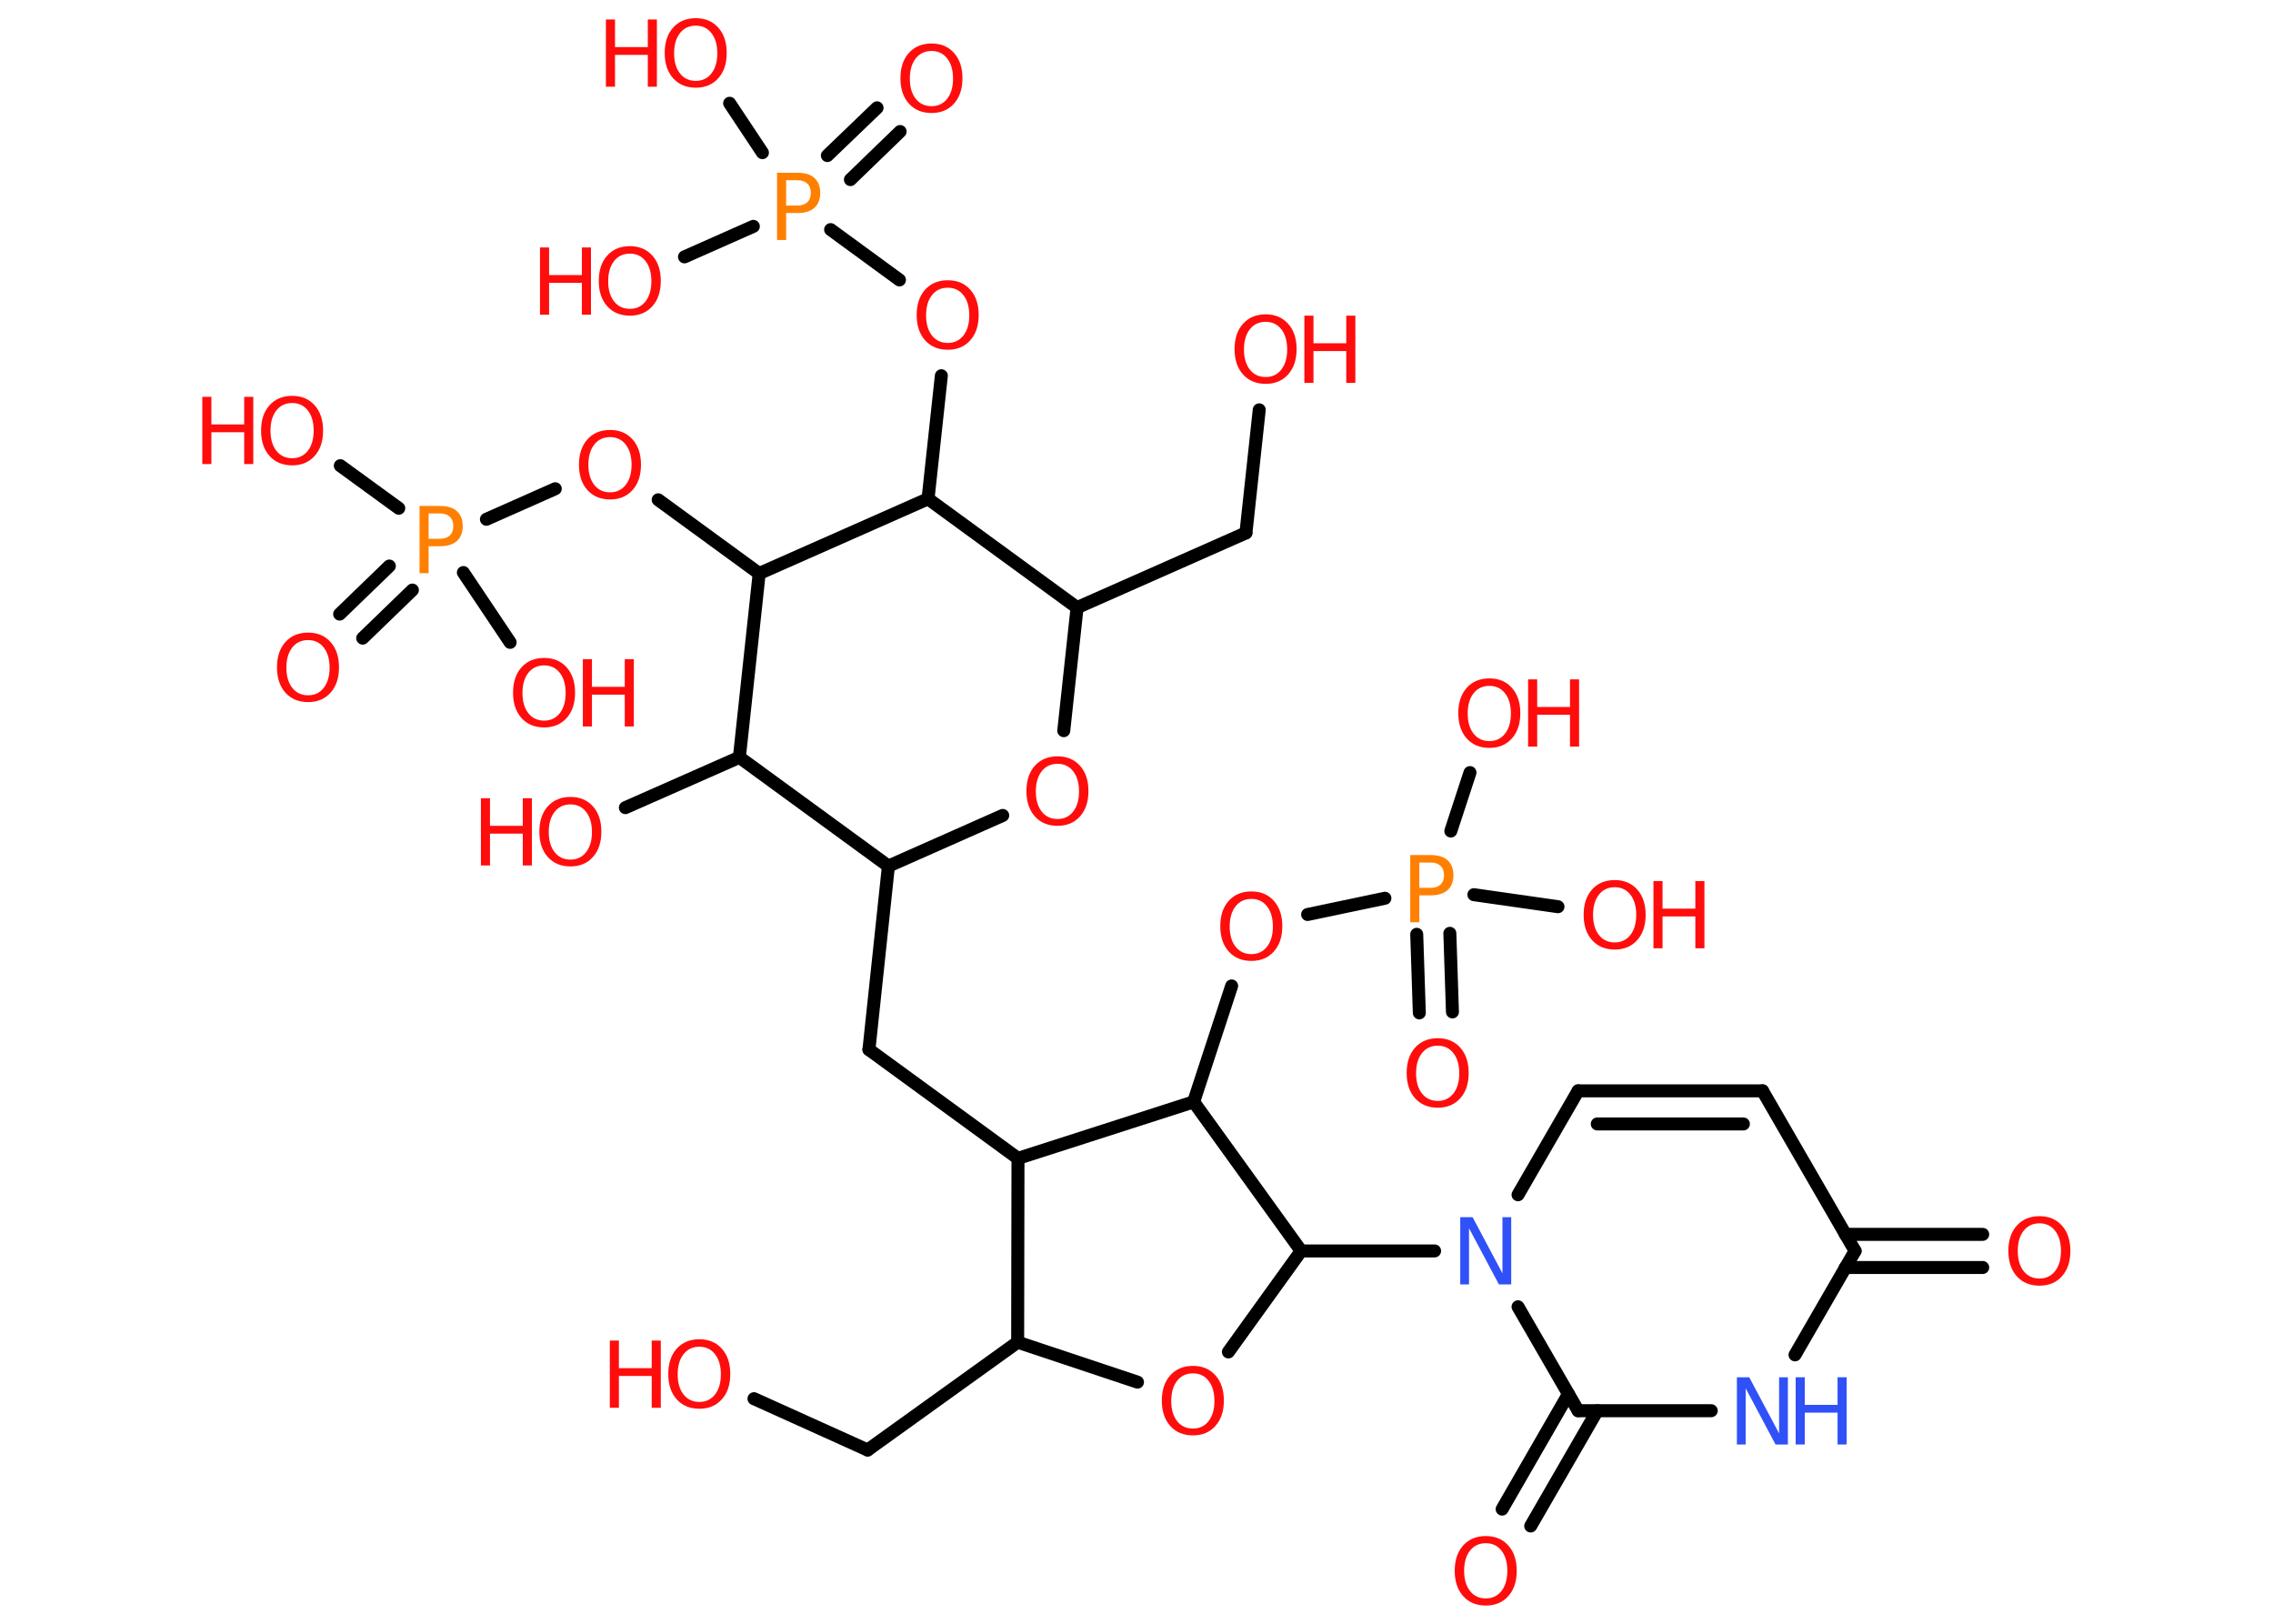 <?xml version='1.0' encoding='UTF-8'?>
<!DOCTYPE svg PUBLIC "-//W3C//DTD SVG 1.1//EN" "http://www.w3.org/Graphics/SVG/1.1/DTD/svg11.dtd">
<svg version='1.2' xmlns='http://www.w3.org/2000/svg' xmlns:xlink='http://www.w3.org/1999/xlink' width='70.0mm' height='50.0mm' viewBox='0 0 70.0 50.0'>
  <desc>Generated by the Chemistry Development Kit (http://github.com/cdk)</desc>
  <g stroke-linecap='round' stroke-linejoin='round' stroke='#000000' stroke-width='.4' fill='#FF0D0D'>
    <rect x='.0' y='.0' width='70.0' height='50.0' fill='#FFFFFF' stroke='none'/>
    <g id='mol1' class='mol'>
      <g id='mol1bnd1' class='bond'>
        <line x1='61.06' y1='39.03' x2='56.83' y2='39.03'/>
        <line x1='61.06' y1='38.01' x2='56.83' y2='38.01'/>
      </g>
      <line id='mol1bnd2' class='bond' x1='57.13' y1='38.52' x2='54.28' y2='33.59'/>
      <g id='mol1bnd3' class='bond'>
        <line x1='54.28' y1='33.59' x2='48.6' y2='33.59'/>
        <line x1='53.69' y1='34.61' x2='49.19' y2='34.61'/>
      </g>
      <line id='mol1bnd4' class='bond' x1='48.6' y1='33.59' x2='46.75' y2='36.79'/>
      <line id='mol1bnd5' class='bond' x1='44.18' y1='38.52' x2='40.07' y2='38.52'/>
      <line id='mol1bnd6' class='bond' x1='40.07' y1='38.52' x2='37.83' y2='41.63'/>
      <line id='mol1bnd7' class='bond' x1='35.03' y1='42.56' x2='31.34' y2='41.33'/>
      <line id='mol1bnd8' class='bond' x1='31.34' y1='41.33' x2='26.72' y2='44.65'/>
      <line id='mol1bnd9' class='bond' x1='26.72' y1='44.65' x2='23.22' y2='43.07'/>
      <line id='mol1bnd10' class='bond' x1='31.34' y1='41.33' x2='31.35' y2='35.67'/>
      <line id='mol1bnd11' class='bond' x1='31.35' y1='35.67' x2='26.76' y2='32.32'/>
      <line id='mol1bnd12' class='bond' x1='26.76' y1='32.32' x2='27.36' y2='26.67'/>
      <line id='mol1bnd13' class='bond' x1='27.36' y1='26.67' x2='30.88' y2='25.11'/>
      <line id='mol1bnd14' class='bond' x1='32.76' y1='22.5' x2='33.17' y2='18.71'/>
      <line id='mol1bnd15' class='bond' x1='33.17' y1='18.71' x2='38.37' y2='16.41'/>
      <line id='mol1bnd16' class='bond' x1='38.37' y1='16.41' x2='38.78' y2='12.62'/>
      <line id='mol1bnd17' class='bond' x1='33.17' y1='18.71' x2='28.58' y2='15.36'/>
      <line id='mol1bnd18' class='bond' x1='28.58' y1='15.36' x2='28.99' y2='11.57'/>
      <line id='mol1bnd19' class='bond' x1='27.7' y1='8.62' x2='25.58' y2='7.07'/>
      <g id='mol1bnd20' class='bond'>
        <line x1='25.48' y1='4.79' x2='27.01' y2='3.32'/>
        <line x1='26.19' y1='5.53' x2='27.72' y2='4.05'/>
      </g>
      <line id='mol1bnd21' class='bond' x1='23.2' y1='6.97' x2='21.08' y2='7.91'/>
      <line id='mol1bnd22' class='bond' x1='23.48' y1='4.7' x2='22.47' y2='3.18'/>
      <line id='mol1bnd23' class='bond' x1='28.58' y1='15.36' x2='23.38' y2='17.66'/>
      <line id='mol1bnd24' class='bond' x1='23.38' y1='17.66' x2='20.27' y2='15.39'/>
      <line id='mol1bnd25' class='bond' x1='17.1' y1='15.05' x2='14.98' y2='15.99'/>
      <g id='mol1bnd26' class='bond'>
        <line x1='12.7' y1='18.17' x2='11.17' y2='19.65'/>
        <line x1='11.99' y1='17.43' x2='10.46' y2='18.91'/>
      </g>
      <line id='mol1bnd27' class='bond' x1='12.28' y1='15.65' x2='10.48' y2='14.34'/>
      <line id='mol1bnd28' class='bond' x1='14.27' y1='17.63' x2='15.71' y2='19.78'/>
      <line id='mol1bnd29' class='bond' x1='23.38' y1='17.66' x2='22.77' y2='23.32'/>
      <line id='mol1bnd30' class='bond' x1='27.36' y1='26.67' x2='22.77' y2='23.32'/>
      <line id='mol1bnd31' class='bond' x1='22.77' y1='23.32' x2='19.26' y2='24.87'/>
      <line id='mol1bnd32' class='bond' x1='31.35' y1='35.67' x2='36.76' y2='33.93'/>
      <line id='mol1bnd33' class='bond' x1='40.07' y1='38.52' x2='36.76' y2='33.93'/>
      <line id='mol1bnd34' class='bond' x1='36.76' y1='33.93' x2='37.93' y2='30.36'/>
      <line id='mol1bnd35' class='bond' x1='40.27' y1='28.16' x2='42.65' y2='27.66'/>
      <g id='mol1bnd36' class='bond'>
        <line x1='44.65' y1='28.74' x2='44.73' y2='31.16'/>
        <line x1='43.63' y1='28.77' x2='43.71' y2='31.19'/>
      </g>
      <line id='mol1bnd37' class='bond' x1='44.68' y1='25.59' x2='45.27' y2='23.79'/>
      <line id='mol1bnd38' class='bond' x1='45.39' y1='27.55' x2='47.98' y2='27.92'/>
      <line id='mol1bnd39' class='bond' x1='46.75' y1='40.24' x2='48.6' y2='43.44'/>
      <g id='mol1bnd40' class='bond'>
        <line x1='49.19' y1='43.44' x2='47.14' y2='46.99'/>
        <line x1='48.3' y1='42.93' x2='46.26' y2='46.47'/>
      </g>
      <line id='mol1bnd41' class='bond' x1='48.6' y1='43.44' x2='52.7' y2='43.44'/>
      <line id='mol1bnd42' class='bond' x1='57.13' y1='38.52' x2='55.28' y2='41.72'/>
      <path id='mol1atm1' class='atom' d='M62.81 37.67q-.31 .0 -.49 .23q-.18 .23 -.18 .62q.0 .39 .18 .62q.18 .23 .49 .23q.3 .0 .48 -.23q.18 -.23 .18 -.62q.0 -.39 -.18 -.62q-.18 -.23 -.48 -.23zM62.81 37.45q.43 .0 .69 .29q.26 .29 .26 .78q.0 .49 -.26 .78q-.26 .29 -.69 .29q-.44 .0 -.7 -.29q-.26 -.29 -.26 -.78q.0 -.49 .26 -.78q.26 -.29 .7 -.29z' stroke='none'/>
      <path id='mol1atm5' class='atom' d='M44.98 37.48h.37l.92 1.73v-1.73h.27v2.07h-.38l-.92 -1.73v1.73h-.27v-2.07z' stroke='none' fill='#3050F8'/>
      <path id='mol1atm7' class='atom' d='M36.74 42.29q-.31 .0 -.49 .23q-.18 .23 -.18 .62q.0 .39 .18 .62q.18 .23 .49 .23q.3 .0 .48 -.23q.18 -.23 .18 -.62q.0 -.39 -.18 -.62q-.18 -.23 -.48 -.23zM36.74 42.06q.43 .0 .69 .29q.26 .29 .26 .78q.0 .49 -.26 .78q-.26 .29 -.69 .29q-.44 .0 -.7 -.29q-.26 -.29 -.26 -.78q.0 -.49 .26 -.78q.26 -.29 .7 -.29z' stroke='none'/>
      <g id='mol1atm10' class='atom'>
        <path d='M21.54 41.47q-.31 .0 -.49 .23q-.18 .23 -.18 .62q.0 .39 .18 .62q.18 .23 .49 .23q.3 .0 .48 -.23q.18 -.23 .18 -.62q.0 -.39 -.18 -.62q-.18 -.23 -.48 -.23zM21.54 41.24q.43 .0 .69 .29q.26 .29 .26 .78q.0 .49 -.26 .78q-.26 .29 -.69 .29q-.44 .0 -.7 -.29q-.26 -.29 -.26 -.78q.0 -.49 .26 -.78q.26 -.29 .7 -.29z' stroke='none'/>
        <path d='M18.78 41.28h.28v.85h1.01v-.85h.28v2.07h-.28v-.98h-1.01v.98h-.28v-2.07z' stroke='none'/>
      </g>
      <path id='mol1atm14' class='atom' d='M32.57 23.52q-.31 .0 -.49 .23q-.18 .23 -.18 .62q.0 .39 .18 .62q.18 .23 .49 .23q.3 .0 .48 -.23q.18 -.23 .18 -.62q.0 -.39 -.18 -.62q-.18 -.23 -.48 -.23zM32.57 23.29q.43 .0 .69 .29q.26 .29 .26 .78q.0 .49 -.26 .78q-.26 .29 -.69 .29q-.44 .0 -.7 -.29q-.26 -.29 -.26 -.78q.0 -.49 .26 -.78q.26 -.29 .7 -.29z' stroke='none'/>
      <g id='mol1atm17' class='atom'>
        <path d='M38.98 9.91q-.31 .0 -.49 .23q-.18 .23 -.18 .62q.0 .39 .18 .62q.18 .23 .49 .23q.3 .0 .48 -.23q.18 -.23 .18 -.62q.0 -.39 -.18 -.62q-.18 -.23 -.48 -.23zM38.98 9.68q.43 .0 .69 .29q.26 .29 .26 .78q.0 .49 -.26 .78q-.26 .29 -.69 .29q-.44 .0 -.7 -.29q-.26 -.29 -.26 -.78q.0 -.49 .26 -.78q.26 -.29 .7 -.29z' stroke='none'/>
        <path d='M40.17 9.72h.28v.85h1.01v-.85h.28v2.07h-.28v-.98h-1.01v.98h-.28v-2.07z' stroke='none'/>
      </g>
      <path id='mol1atm19' class='atom' d='M29.19 8.86q-.31 .0 -.49 .23q-.18 .23 -.18 .62q.0 .39 .18 .62q.18 .23 .49 .23q.3 .0 .48 -.23q.18 -.23 .18 -.62q.0 -.39 -.18 -.62q-.18 -.23 -.48 -.23zM29.19 8.63q.43 .0 .69 .29q.26 .29 .26 .78q.0 .49 -.26 .78q-.26 .29 -.69 .29q-.44 .0 -.7 -.29q-.26 -.29 -.26 -.78q.0 -.49 .26 -.78q.26 -.29 .7 -.29z' stroke='none'/>
      <path id='mol1atm20' class='atom' d='M24.21 5.55v.78h.35q.19 .0 .3 -.1q.11 -.1 .11 -.29q.0 -.19 -.11 -.29q-.11 -.1 -.3 -.1h-.35zM23.93 5.32h.63q.35 .0 .52 .16q.18 .16 .18 .46q.0 .3 -.18 .46q-.18 .16 -.52 .16h-.35v.83h-.28v-2.07z' stroke='none' fill='#FF8000'/>
      <path id='mol1atm21' class='atom' d='M28.69 1.57q-.31 .0 -.49 .23q-.18 .23 -.18 .62q.0 .39 .18 .62q.18 .23 .49 .23q.3 .0 .48 -.23q.18 -.23 .18 -.62q.0 -.39 -.18 -.62q-.18 -.23 -.48 -.23zM28.69 1.34q.43 .0 .69 .29q.26 .29 .26 .78q.0 .49 -.26 .78q-.26 .29 -.69 .29q-.44 .0 -.7 -.29q-.26 -.29 -.26 -.78q.0 -.49 .26 -.78q.26 -.29 .7 -.29z' stroke='none'/>
      <g id='mol1atm22' class='atom'>
        <path d='M19.4 7.81q-.31 .0 -.49 .23q-.18 .23 -.18 .62q.0 .39 .18 .62q.18 .23 .49 .23q.3 .0 .48 -.23q.18 -.23 .18 -.62q.0 -.39 -.18 -.62q-.18 -.23 -.48 -.23zM19.4 7.58q.43 .0 .69 .29q.26 .29 .26 .78q.0 .49 -.26 .78q-.26 .29 -.69 .29q-.44 .0 -.7 -.29q-.26 -.29 -.26 -.78q.0 -.49 .26 -.78q.26 -.29 .7 -.29z' stroke='none'/>
        <path d='M16.63 7.62h.28v.85h1.01v-.85h.28v2.07h-.28v-.98h-1.01v.98h-.28v-2.07z' stroke='none'/>
      </g>
      <g id='mol1atm23' class='atom'>
        <path d='M21.43 .79q-.31 .0 -.49 .23q-.18 .23 -.18 .62q.0 .39 .18 .62q.18 .23 .49 .23q.3 .0 .48 -.23q.18 -.23 .18 -.62q.0 -.39 -.18 -.62q-.18 -.23 -.48 -.23zM21.43 .56q.43 .0 .69 .29q.26 .29 .26 .78q.0 .49 -.26 .78q-.26 .29 -.69 .29q-.44 .0 -.7 -.29q-.26 -.29 -.26 -.78q.0 -.49 .26 -.78q.26 -.29 .7 -.29z' stroke='none'/>
        <path d='M18.66 .6h.28v.85h1.01v-.85h.28v2.07h-.28v-.98h-1.01v.98h-.28v-2.07z' stroke='none'/>
      </g>
      <path id='mol1atm25' class='atom' d='M18.79 13.46q-.31 .0 -.49 .23q-.18 .23 -.18 .62q.0 .39 .18 .62q.18 .23 .49 .23q.3 .0 .48 -.23q.18 -.23 .18 -.62q.0 -.39 -.18 -.62q-.18 -.23 -.48 -.23zM18.79 13.24q.43 .0 .69 .29q.26 .29 .26 .78q.0 .49 -.26 .78q-.26 .29 -.69 .29q-.44 .0 -.7 -.29q-.26 -.29 -.26 -.78q.0 -.49 .26 -.78q.26 -.29 .7 -.29z' stroke='none'/>
      <path id='mol1atm26' class='atom' d='M13.2 15.81v.78h.35q.19 .0 .3 -.1q.11 -.1 .11 -.29q.0 -.19 -.11 -.29q-.11 -.1 -.3 -.1h-.35zM12.92 15.58h.63q.35 .0 .52 .16q.18 .16 .18 .46q.0 .3 -.18 .46q-.18 .16 -.52 .16h-.35v.83h-.28v-2.07z' stroke='none' fill='#FF8000'/>
      <path id='mol1atm27' class='atom' d='M9.49 19.71q-.31 .0 -.49 .23q-.18 .23 -.18 .62q.0 .39 .18 .62q.18 .23 .49 .23q.3 .0 .48 -.23q.18 -.23 .18 -.62q.0 -.39 -.18 -.62q-.18 -.23 -.48 -.23zM9.49 19.48q.43 .0 .69 .29q.26 .29 .26 .78q.0 .49 -.26 .78q-.26 .29 -.69 .29q-.44 .0 -.7 -.29q-.26 -.29 -.26 -.78q.0 -.49 .26 -.78q.26 -.29 .7 -.29z' stroke='none'/>
      <g id='mol1atm28' class='atom'>
        <path d='M9.0 12.41q-.31 .0 -.49 .23q-.18 .23 -.18 .62q.0 .39 .18 .62q.18 .23 .49 .23q.3 .0 .48 -.23q.18 -.23 .18 -.62q.0 -.39 -.18 -.62q-.18 -.23 -.48 -.23zM9.0 12.19q.43 .0 .69 .29q.26 .29 .26 .78q.0 .49 -.26 .78q-.26 .29 -.69 .29q-.44 .0 -.7 -.29q-.26 -.29 -.26 -.78q.0 -.49 .26 -.78q.26 -.29 .7 -.29z' stroke='none'/>
        <path d='M6.23 12.22h.28v.85h1.01v-.85h.28v2.07h-.28v-.98h-1.01v.98h-.28v-2.07z' stroke='none'/>
      </g>
      <g id='mol1atm29' class='atom'>
        <path d='M16.76 20.49q-.31 .0 -.49 .23q-.18 .23 -.18 .62q.0 .39 .18 .62q.18 .23 .49 .23q.3 .0 .48 -.23q.18 -.23 .18 -.62q.0 -.39 -.18 -.62q-.18 -.23 -.48 -.23zM16.76 20.26q.43 .0 .69 .29q.26 .29 .26 .78q.0 .49 -.26 .78q-.26 .29 -.69 .29q-.44 .0 -.7 -.29q-.26 -.29 -.26 -.78q.0 -.49 .26 -.78q.26 -.29 .7 -.29z' stroke='none'/>
        <path d='M17.95 20.3h.28v.85h1.01v-.85h.28v2.07h-.28v-.98h-1.01v.98h-.28v-2.07z' stroke='none'/>
      </g>
      <g id='mol1atm31' class='atom'>
        <path d='M17.57 24.77q-.31 .0 -.49 .23q-.18 .23 -.18 .62q.0 .39 .18 .62q.18 .23 .49 .23q.3 .0 .48 -.23q.18 -.23 .18 -.62q.0 -.39 -.18 -.62q-.18 -.23 -.48 -.23zM17.57 24.54q.43 .0 .69 .29q.26 .29 .26 .78q.0 .49 -.26 .78q-.26 .29 -.69 .29q-.44 .0 -.7 -.29q-.26 -.29 -.26 -.78q.0 -.49 .26 -.78q.26 -.29 .7 -.29z' stroke='none'/>
        <path d='M14.81 24.58h.28v.85h1.01v-.85h.28v2.07h-.28v-.98h-1.01v.98h-.28v-2.07z' stroke='none'/>
      </g>
      <path id='mol1atm33' class='atom' d='M38.54 27.68q-.31 .0 -.49 .23q-.18 .23 -.18 .62q.0 .39 .18 .62q.18 .23 .49 .23q.3 .0 .48 -.23q.18 -.23 .18 -.62q.0 -.39 -.18 -.62q-.18 -.23 -.48 -.23zM38.54 27.45q.43 .0 .69 .29q.26 .29 .26 .78q.0 .49 -.26 .78q-.26 .29 -.69 .29q-.44 .0 -.7 -.29q-.26 -.29 -.26 -.78q.0 -.49 .26 -.78q.26 -.29 .7 -.29z' stroke='none'/>
      <path id='mol1atm34' class='atom' d='M43.71 26.56v.78h.35q.19 .0 .3 -.1q.11 -.1 .11 -.29q.0 -.19 -.11 -.29q-.11 -.1 -.3 -.1h-.35zM43.43 26.33h.63q.35 .0 .52 .16q.18 .16 .18 .46q.0 .3 -.18 .46q-.18 .16 -.52 .16h-.35v.83h-.28v-2.07z' stroke='none' fill='#FF8000'/>
      <path id='mol1atm35' class='atom' d='M44.28 32.2q-.31 .0 -.49 .23q-.18 .23 -.18 .62q.0 .39 .18 .62q.18 .23 .49 .23q.3 .0 .48 -.23q.18 -.23 .18 -.62q.0 -.39 -.18 -.62q-.18 -.23 -.48 -.23zM44.28 31.97q.43 .0 .69 .29q.26 .29 .26 .78q.0 .49 -.26 .78q-.26 .29 -.69 .29q-.44 .0 -.7 -.29q-.26 -.29 -.26 -.78q.0 -.49 .26 -.78q.26 -.29 .7 -.29z' stroke='none'/>
      <g id='mol1atm36' class='atom'>
        <path d='M45.87 21.12q-.31 .0 -.49 .23q-.18 .23 -.18 .62q.0 .39 .18 .62q.18 .23 .49 .23q.3 .0 .48 -.23q.18 -.23 .18 -.62q.0 -.39 -.18 -.62q-.18 -.23 -.48 -.23zM45.87 20.89q.43 .0 .69 .29q.26 .29 .26 .78q.0 .49 -.26 .78q-.26 .29 -.69 .29q-.44 .0 -.7 -.29q-.26 -.29 -.26 -.78q.0 -.49 .26 -.78q.26 -.29 .7 -.29z' stroke='none'/>
        <path d='M47.06 20.92h.28v.85h1.01v-.85h.28v2.07h-.28v-.98h-1.01v.98h-.28v-2.07z' stroke='none'/>
      </g>
      <g id='mol1atm37' class='atom'>
        <path d='M49.73 27.32q-.31 .0 -.49 .23q-.18 .23 -.18 .62q.0 .39 .18 .62q.18 .23 .49 .23q.3 .0 .48 -.23q.18 -.23 .18 -.62q.0 -.39 -.18 -.62q-.18 -.23 -.48 -.23zM49.73 27.1q.43 .0 .69 .29q.26 .29 .26 .78q.0 .49 -.26 .78q-.26 .29 -.69 .29q-.44 .0 -.7 -.29q-.26 -.29 -.26 -.78q.0 -.49 .26 -.78q.26 -.29 .7 -.29z' stroke='none'/>
        <path d='M50.92 27.13h.28v.85h1.01v-.85h.28v2.07h-.28v-.98h-1.01v.98h-.28v-2.07z' stroke='none'/>
      </g>
      <path id='mol1atm39' class='atom' d='M45.76 47.52q-.31 .0 -.49 .23q-.18 .23 -.18 .62q.0 .39 .18 .62q.18 .23 .49 .23q.3 .0 .48 -.23q.18 -.23 .18 -.62q.0 -.39 -.18 -.62q-.18 -.23 -.48 -.23zM45.76 47.3q.43 .0 .69 .29q.26 .29 .26 .78q.0 .49 -.26 .78q-.26 .29 -.69 .29q-.44 .0 -.7 -.29q-.26 -.29 -.26 -.78q.0 -.49 .26 -.78q.26 -.29 .7 -.29z' stroke='none'/>
      <g id='mol1atm40' class='atom'>
        <path d='M53.5 42.41h.37l.92 1.73v-1.73h.27v2.07h-.38l-.92 -1.73v1.73h-.27v-2.07z' stroke='none' fill='#3050F8'/>
        <path d='M55.3 42.41h.28v.85h1.01v-.85h.28v2.07h-.28v-.98h-1.01v.98h-.28v-2.07z' stroke='none' fill='#3050F8'/>
      </g>
    </g>
  </g>
</svg>
